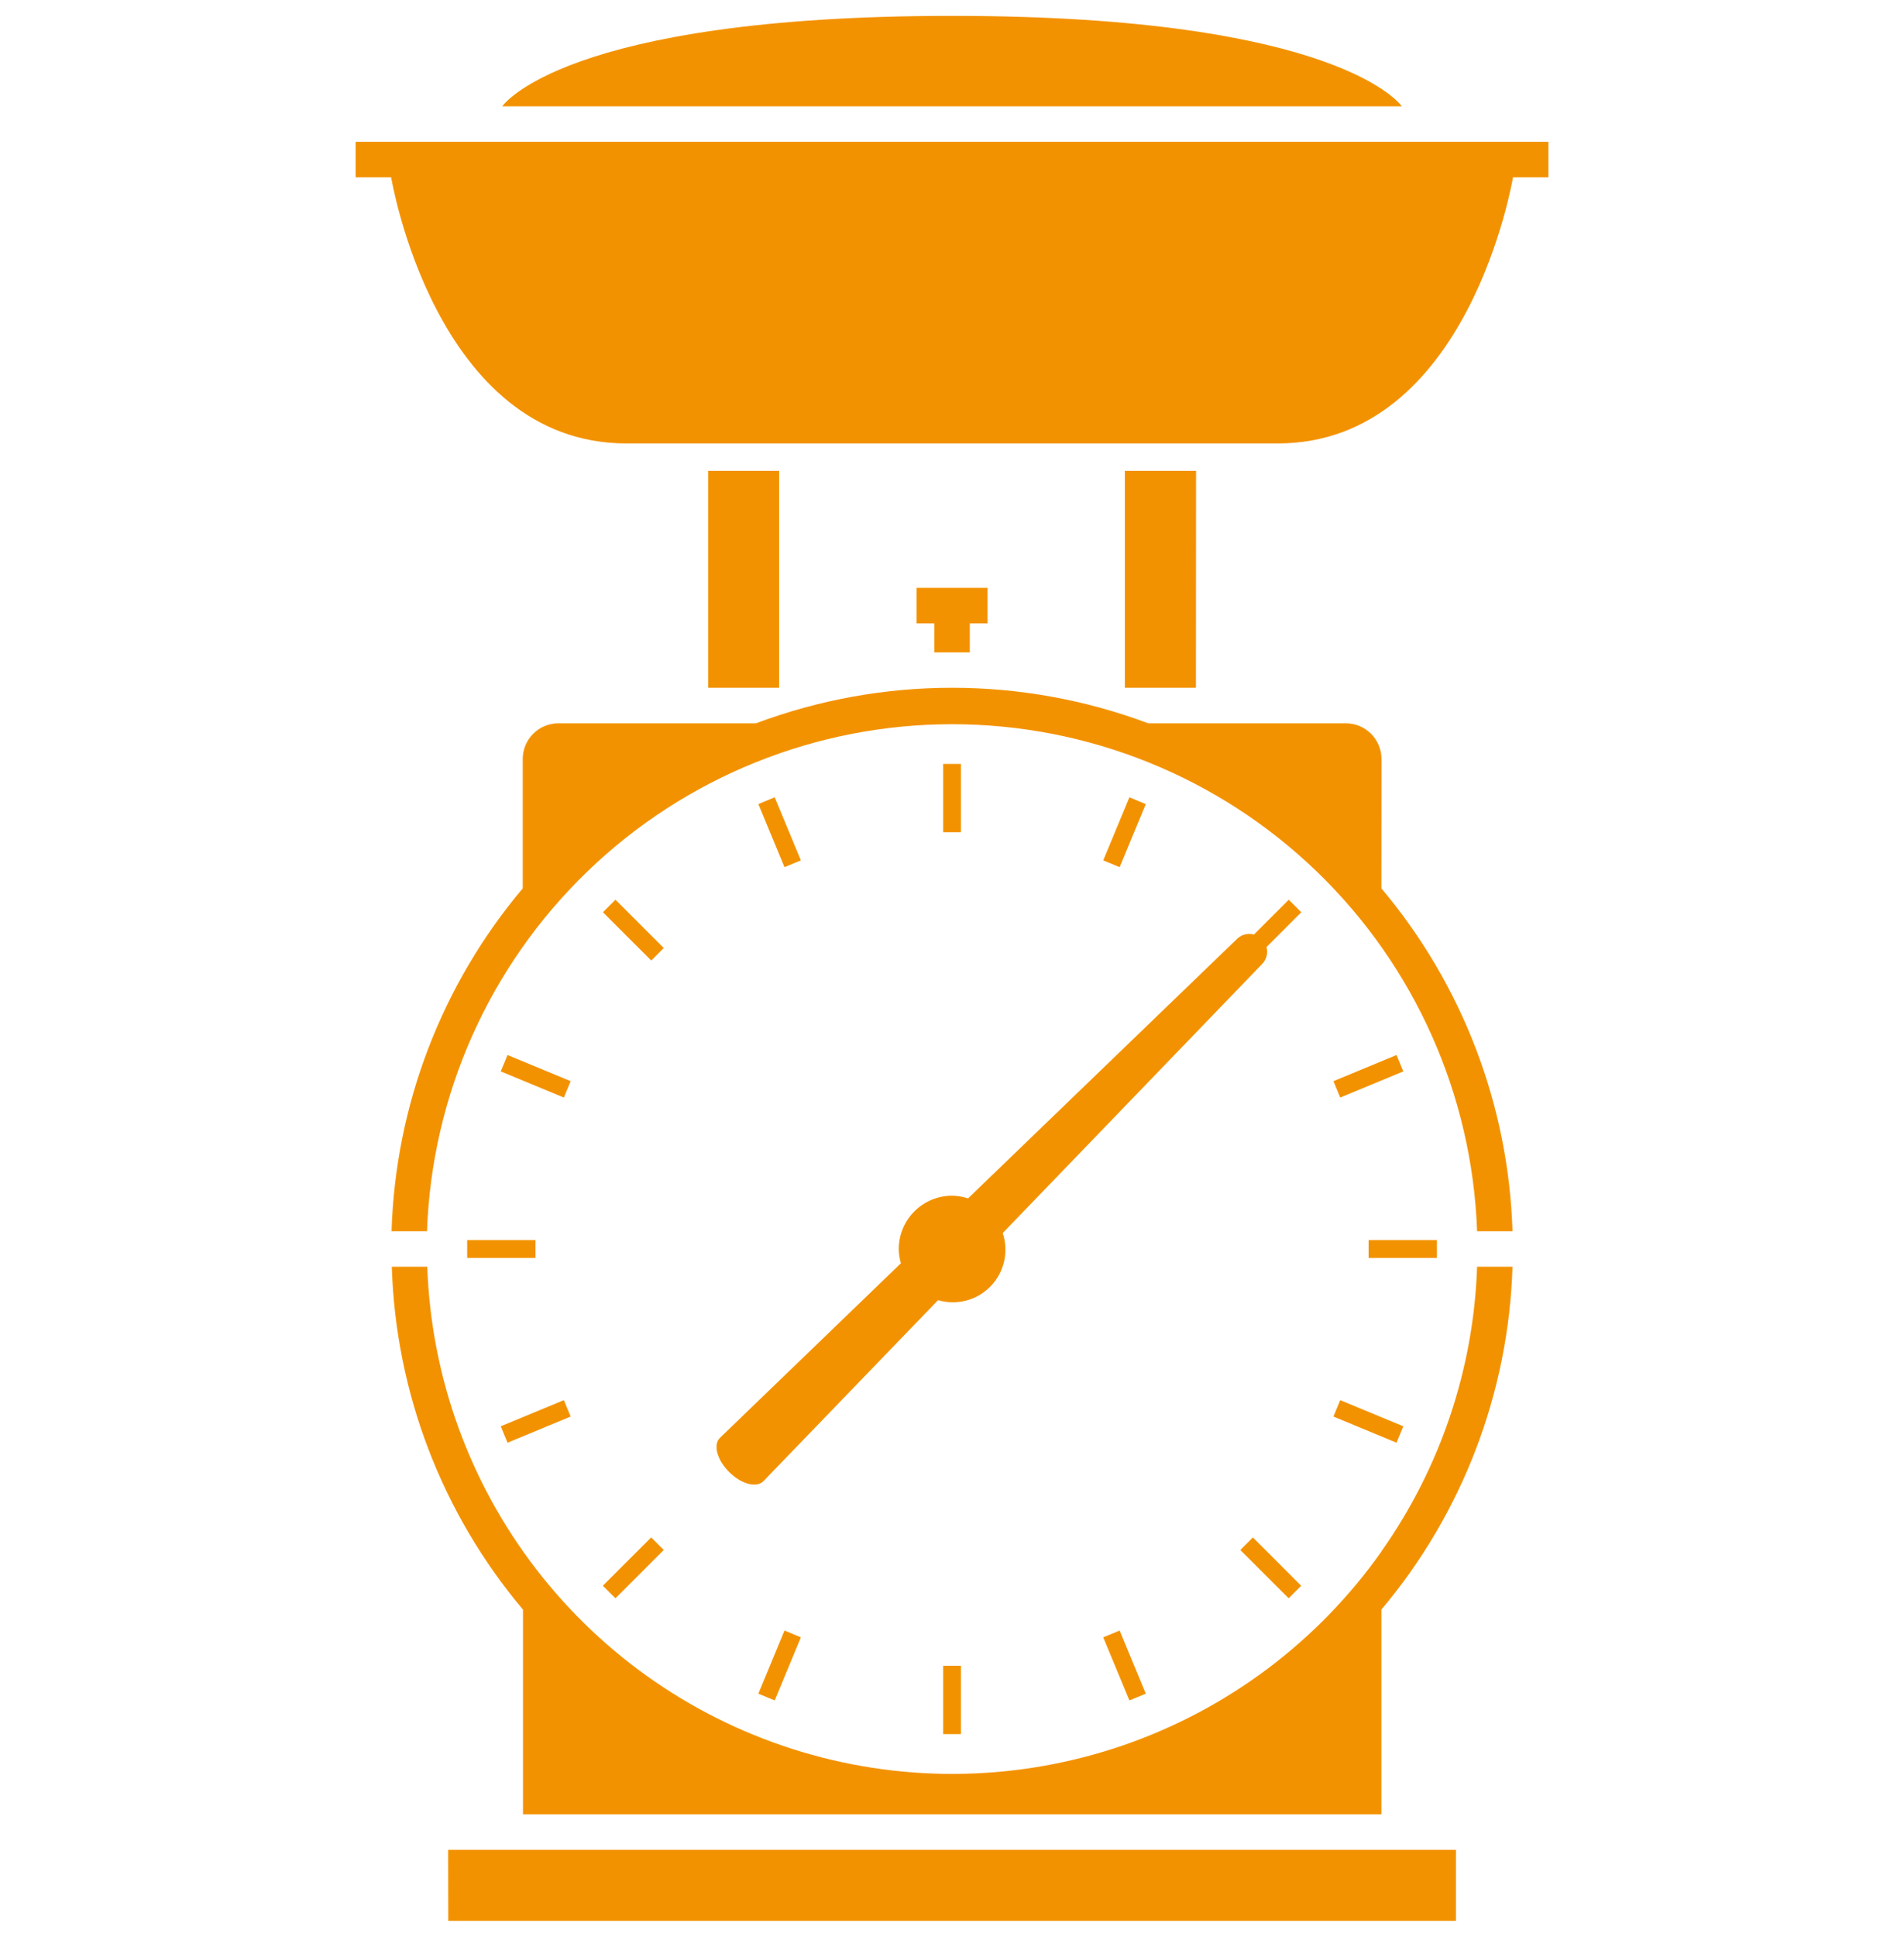 <svg width="60" height="61" viewBox="0 0 60 61" fill="none" xmlns="http://www.w3.org/2000/svg">
<g clip-path="url(#clip0_1_20)">
<path d="M22.978 46.363C23.356 46.743 23.84 46.871 24.057 46.652L29.561 40.95C29.851 41.035 30.159 41.039 30.452 40.962C30.744 40.884 31.01 40.728 31.22 40.51C31.43 40.292 31.576 40.021 31.643 39.726C31.71 39.431 31.694 39.123 31.599 38.836L39.775 30.36C39.842 30.292 39.89 30.206 39.914 30.113C39.939 30.019 39.938 29.921 39.912 29.828L41.007 28.733L40.612 28.338L39.516 29.434C39.422 29.408 39.324 29.407 39.231 29.431C39.137 29.455 39.051 29.503 38.983 29.571L30.506 37.745C30.344 37.691 30.175 37.663 30.004 37.66C29.558 37.66 29.13 37.838 28.815 38.153C28.5 38.468 28.322 38.896 28.322 39.342C28.324 39.493 28.347 39.643 28.391 39.787L22.685 45.289C22.468 45.503 22.597 45.987 22.978 46.363ZM14.126 60.5H45.881V58.263H14.122L14.126 60.5ZM43.535 48.864C41.536 51.695 38.699 53.828 35.424 54.961C32.148 56.094 28.6 56.172 25.279 55.181C21.957 54.191 19.031 52.183 16.911 49.441C14.791 46.699 13.586 43.361 13.464 39.897H12.347C12.469 43.86 13.926 47.666 16.481 50.697V57.143H43.531V50.697C46.085 47.665 47.541 43.86 47.663 39.897H46.547C46.439 43.116 45.39 46.234 43.531 48.864H43.535ZM43.535 23.902C43.533 23.605 43.415 23.321 43.205 23.111C42.995 22.901 42.711 22.783 42.414 22.782H36.185C32.199 21.289 27.807 21.289 23.821 22.782H17.593C17.296 22.783 17.012 22.901 16.802 23.111C16.592 23.321 16.474 23.605 16.473 23.902V27.98C13.918 31.011 12.461 34.816 12.339 38.779H13.456C13.608 34.493 15.418 30.432 18.504 27.454C21.59 24.475 25.712 22.81 30.002 22.81C34.291 22.81 38.413 24.475 41.499 27.454C44.585 30.432 46.395 34.493 46.547 38.779H47.663C47.541 34.817 46.085 31.012 43.531 27.98L43.535 23.902ZM37.691 14.83H35.448V21.662H37.687L37.691 14.83ZM11.207 4.465V5.586H12.327C12.327 5.586 13.706 13.967 19.745 13.967H40.26C46.293 13.967 47.678 5.586 47.678 5.586H48.795V4.465H11.207ZM30.561 20.549V19.633H31.12V18.515H28.882V19.633H29.442V20.549H30.561ZM24.553 14.83H22.315V21.662H24.553V14.83ZM30.001 0.5C17.745 0.5 15.827 3.348 15.827 3.348H44.175C44.175 3.348 42.258 0.5 30.001 0.5ZM30.281 24.06H29.722V26.212H30.281V24.06ZM45.281 39.058H43.128V39.619H45.281V39.058ZM39.086 48.819L40.609 50.34L41.004 49.945L39.482 48.423L39.086 48.819ZM29.722 54.618H30.281V52.466H29.722V54.618ZM19.395 50.34L20.917 48.819L20.521 48.423L18.997 49.945L19.395 50.34ZM14.722 39.619H16.875V39.058H14.722V39.619ZM20.917 29.859L19.395 28.337L19 28.732L20.524 30.254L20.917 29.859ZM35.591 25.111L34.766 27.099L35.283 27.313L36.107 25.327L35.591 25.111ZM42.02 34.053L42.234 34.569L44.222 33.745L44.009 33.229L42.02 34.053ZM42.02 44.616L44.009 45.44L44.222 44.923L42.234 44.099L42.02 44.616ZM35.591 53.558L36.107 53.344L35.283 51.355L34.766 51.57L35.591 53.558ZM24.413 53.558L25.238 51.57L24.722 51.355L23.898 53.344L24.413 53.558ZM15.78 44.923L15.994 45.44L17.983 44.616L17.769 44.099L15.78 44.923ZM15.994 33.229L15.78 33.745L17.769 34.569L17.983 34.053L15.994 33.229ZM24.413 25.111L23.898 25.325L24.722 27.313L25.238 27.099L24.413 25.111Z" fill="#F39200"/>
</g>
<defs>
<clipPath id="clip0_1_20">
<rect width="60" height="60" fill="white" transform="translate(0 0.5)"/>
</clipPath>
</defs>
</svg>
